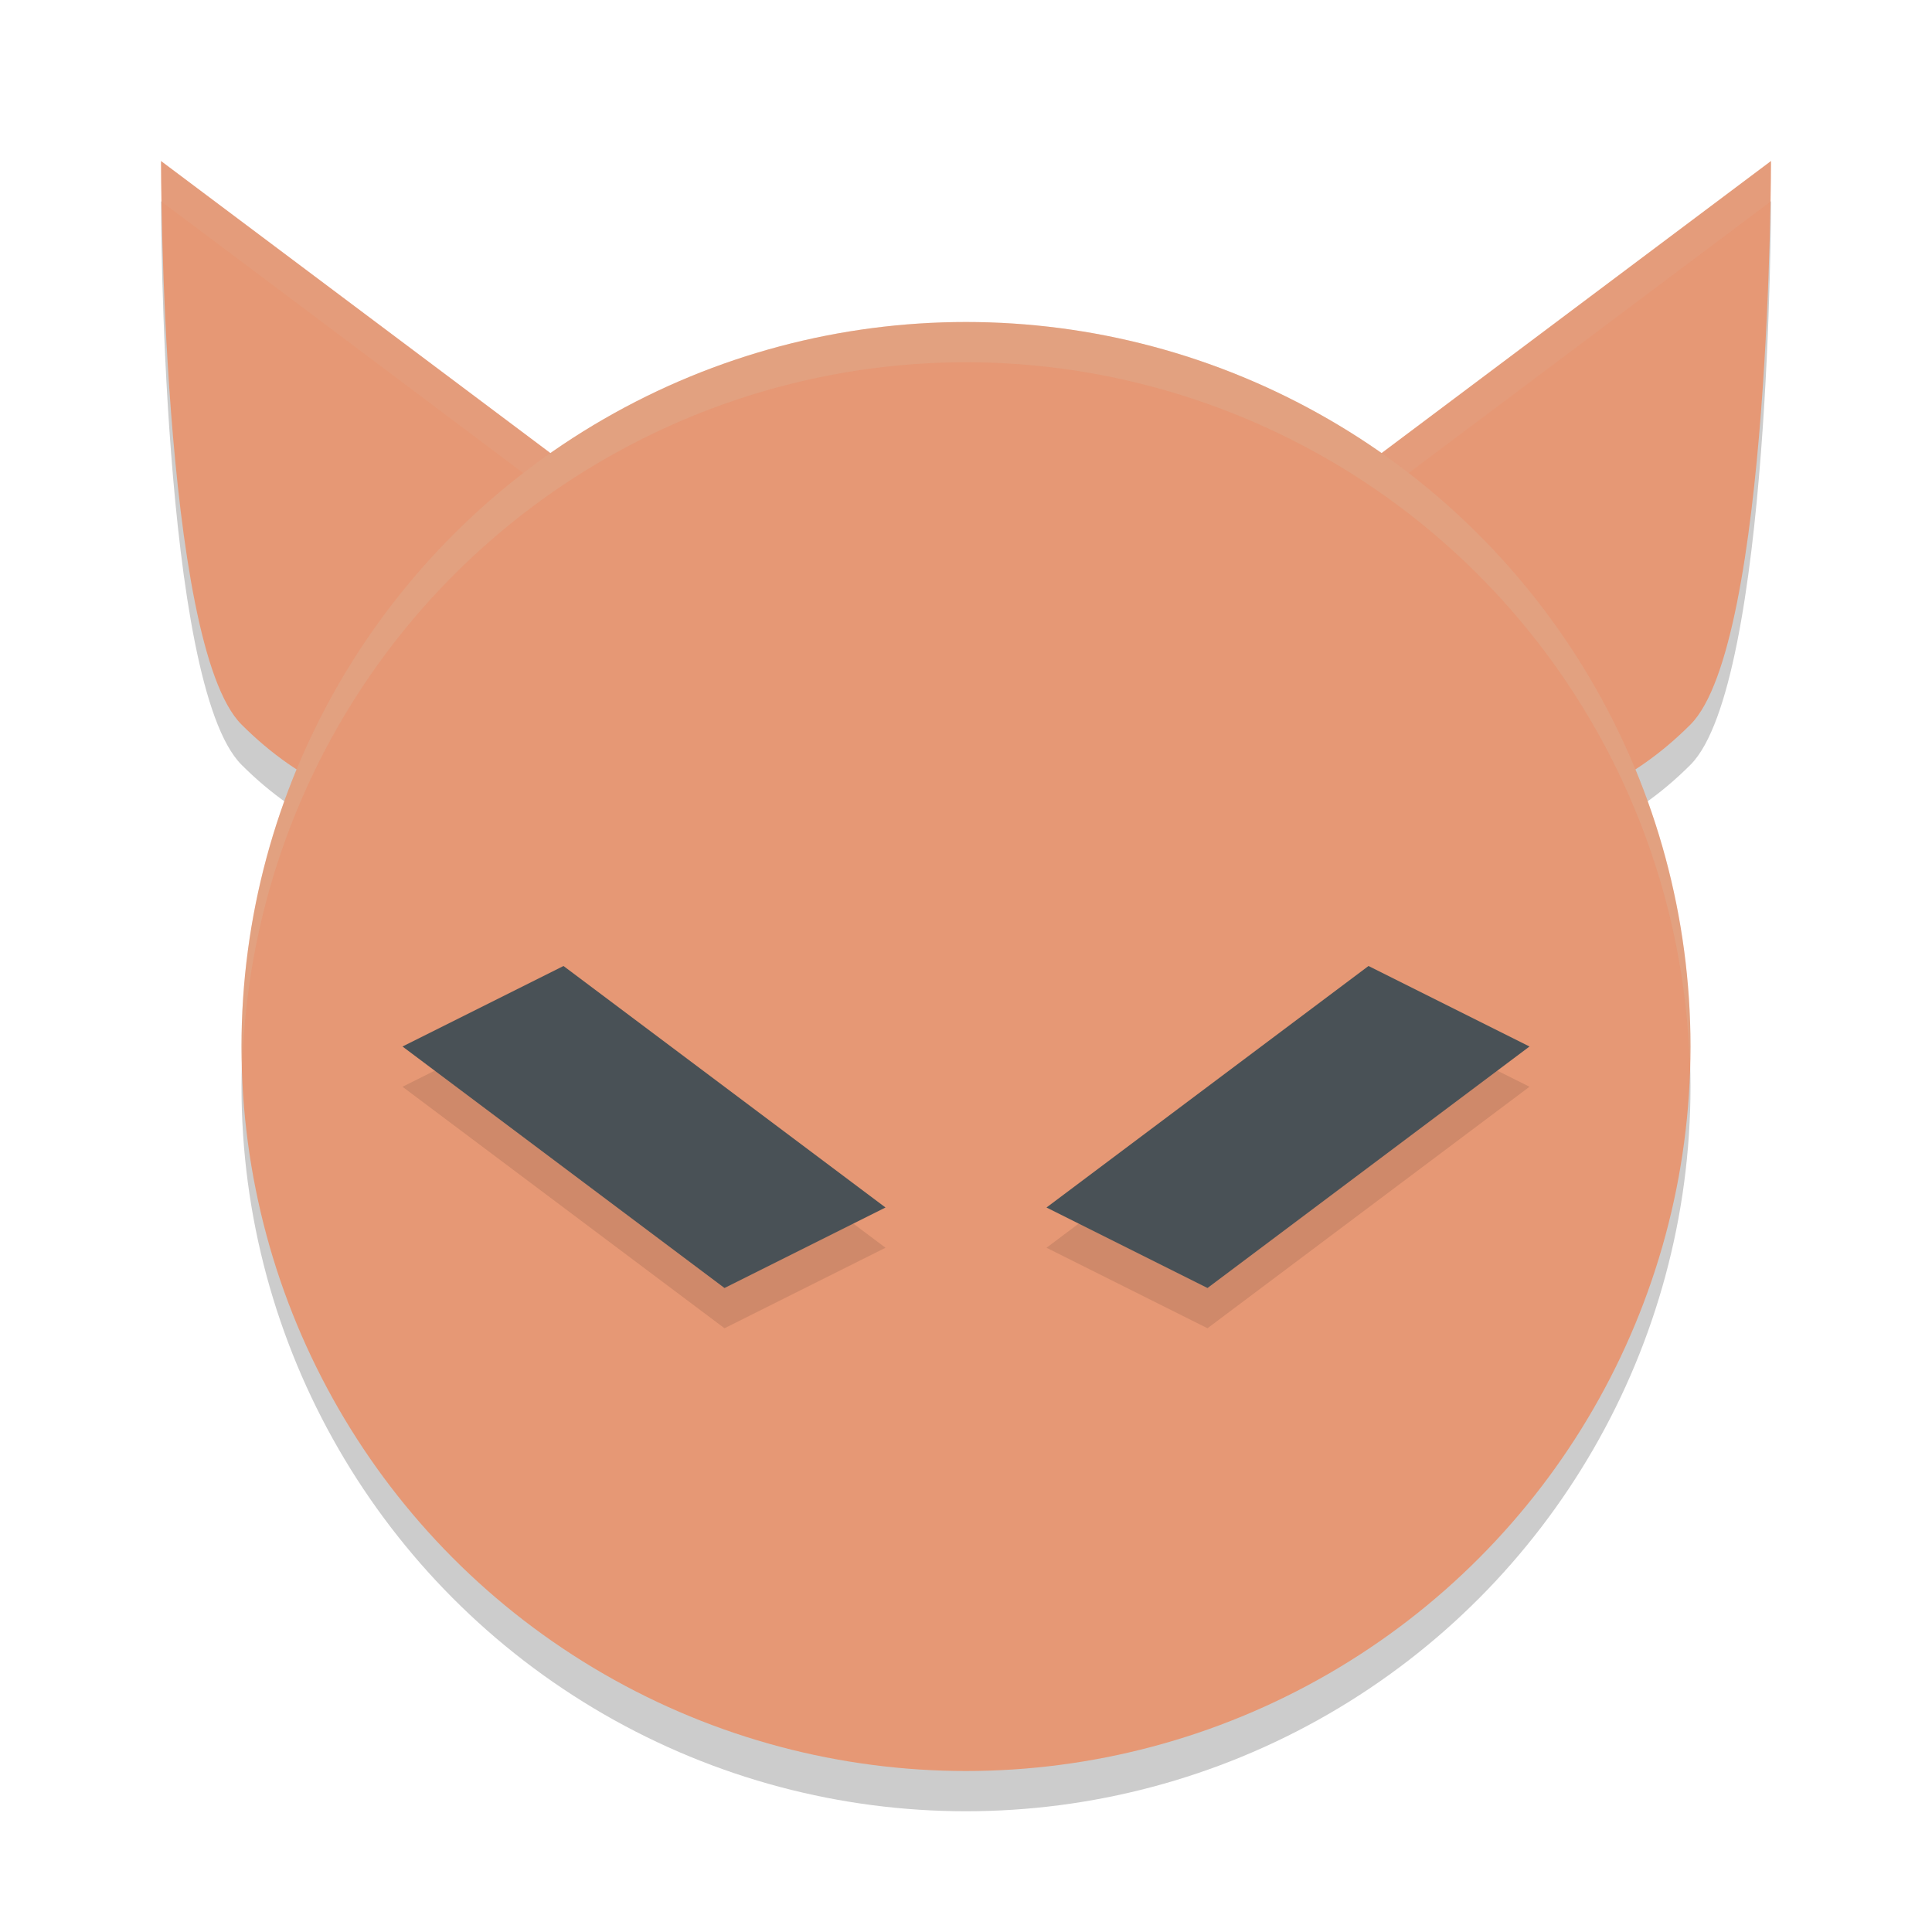 <svg width="24" height="24" version="1.1" xmlns="http://www.w3.org/2000/svg">
 <g transform="translate(1,1)">
  <path d="m21 1.5-8 6s4 4 7 1c1-1 1-7 1-7z" style="opacity:.2"/>
  <path d="m1 1.5 8 6s-4 4-7 1c-1-1-1-7-1-7z" style="opacity:.2"/>
  <path d="m21 1-8 6s4 4 7 1c1-1 1-7 1-7z" style="fill:#e69875"/>
  <path d="m 21,1 -8,6 c 0,0 0.211,0.178 0.311,0.268 L 20.992,1.506 C 20.995,1.32 21,1 21,1 Z" style="fill:#d3c6aa;opacity:.1"/>
  <path d="m1 1 8 6s-4 4-7 1c-1-1-1-7-1-7z" style="fill:#e69875"/>
  <path d="M 1,1 C 1,1 1.005,1.32 1.008,1.506 L 8.689,7.268 C 8.789,7.178 9,7 9,7 Z" style="fill:#d3c6aa;opacity:.1"/>
  <circle cx="11" cy="12.5" r="9" style="opacity:.2"/>
  <circle cx="11" cy="12" r="9" style="fill:#e69875"/>
  <path d="m4 12.5 2-1 4 3-2 1z" style="opacity:.1"/>
  <path d="m4 12 2-1 4 3-2 1z" style="fill:#495156"/>
  <path d="m18 12.5-2-1-4 3 2 1z" style="opacity:.1"/>
  <path d="m18 12-2-1-4 3 2 1z" style="fill:#495156"/>
  <path d="M 11,3 A 9,9 0 0 0 2,12 9,9 0 0 0 2.01,12.287 9,9 0 0 1 11,3.5 9,9 0 0 1 19.99,12.213 9,9 0 0 0 20,12 9,9 0 0 0 11,3 Z" style="fill:#d3c6aa;opacity:.2"/>
 </g>
</svg>

